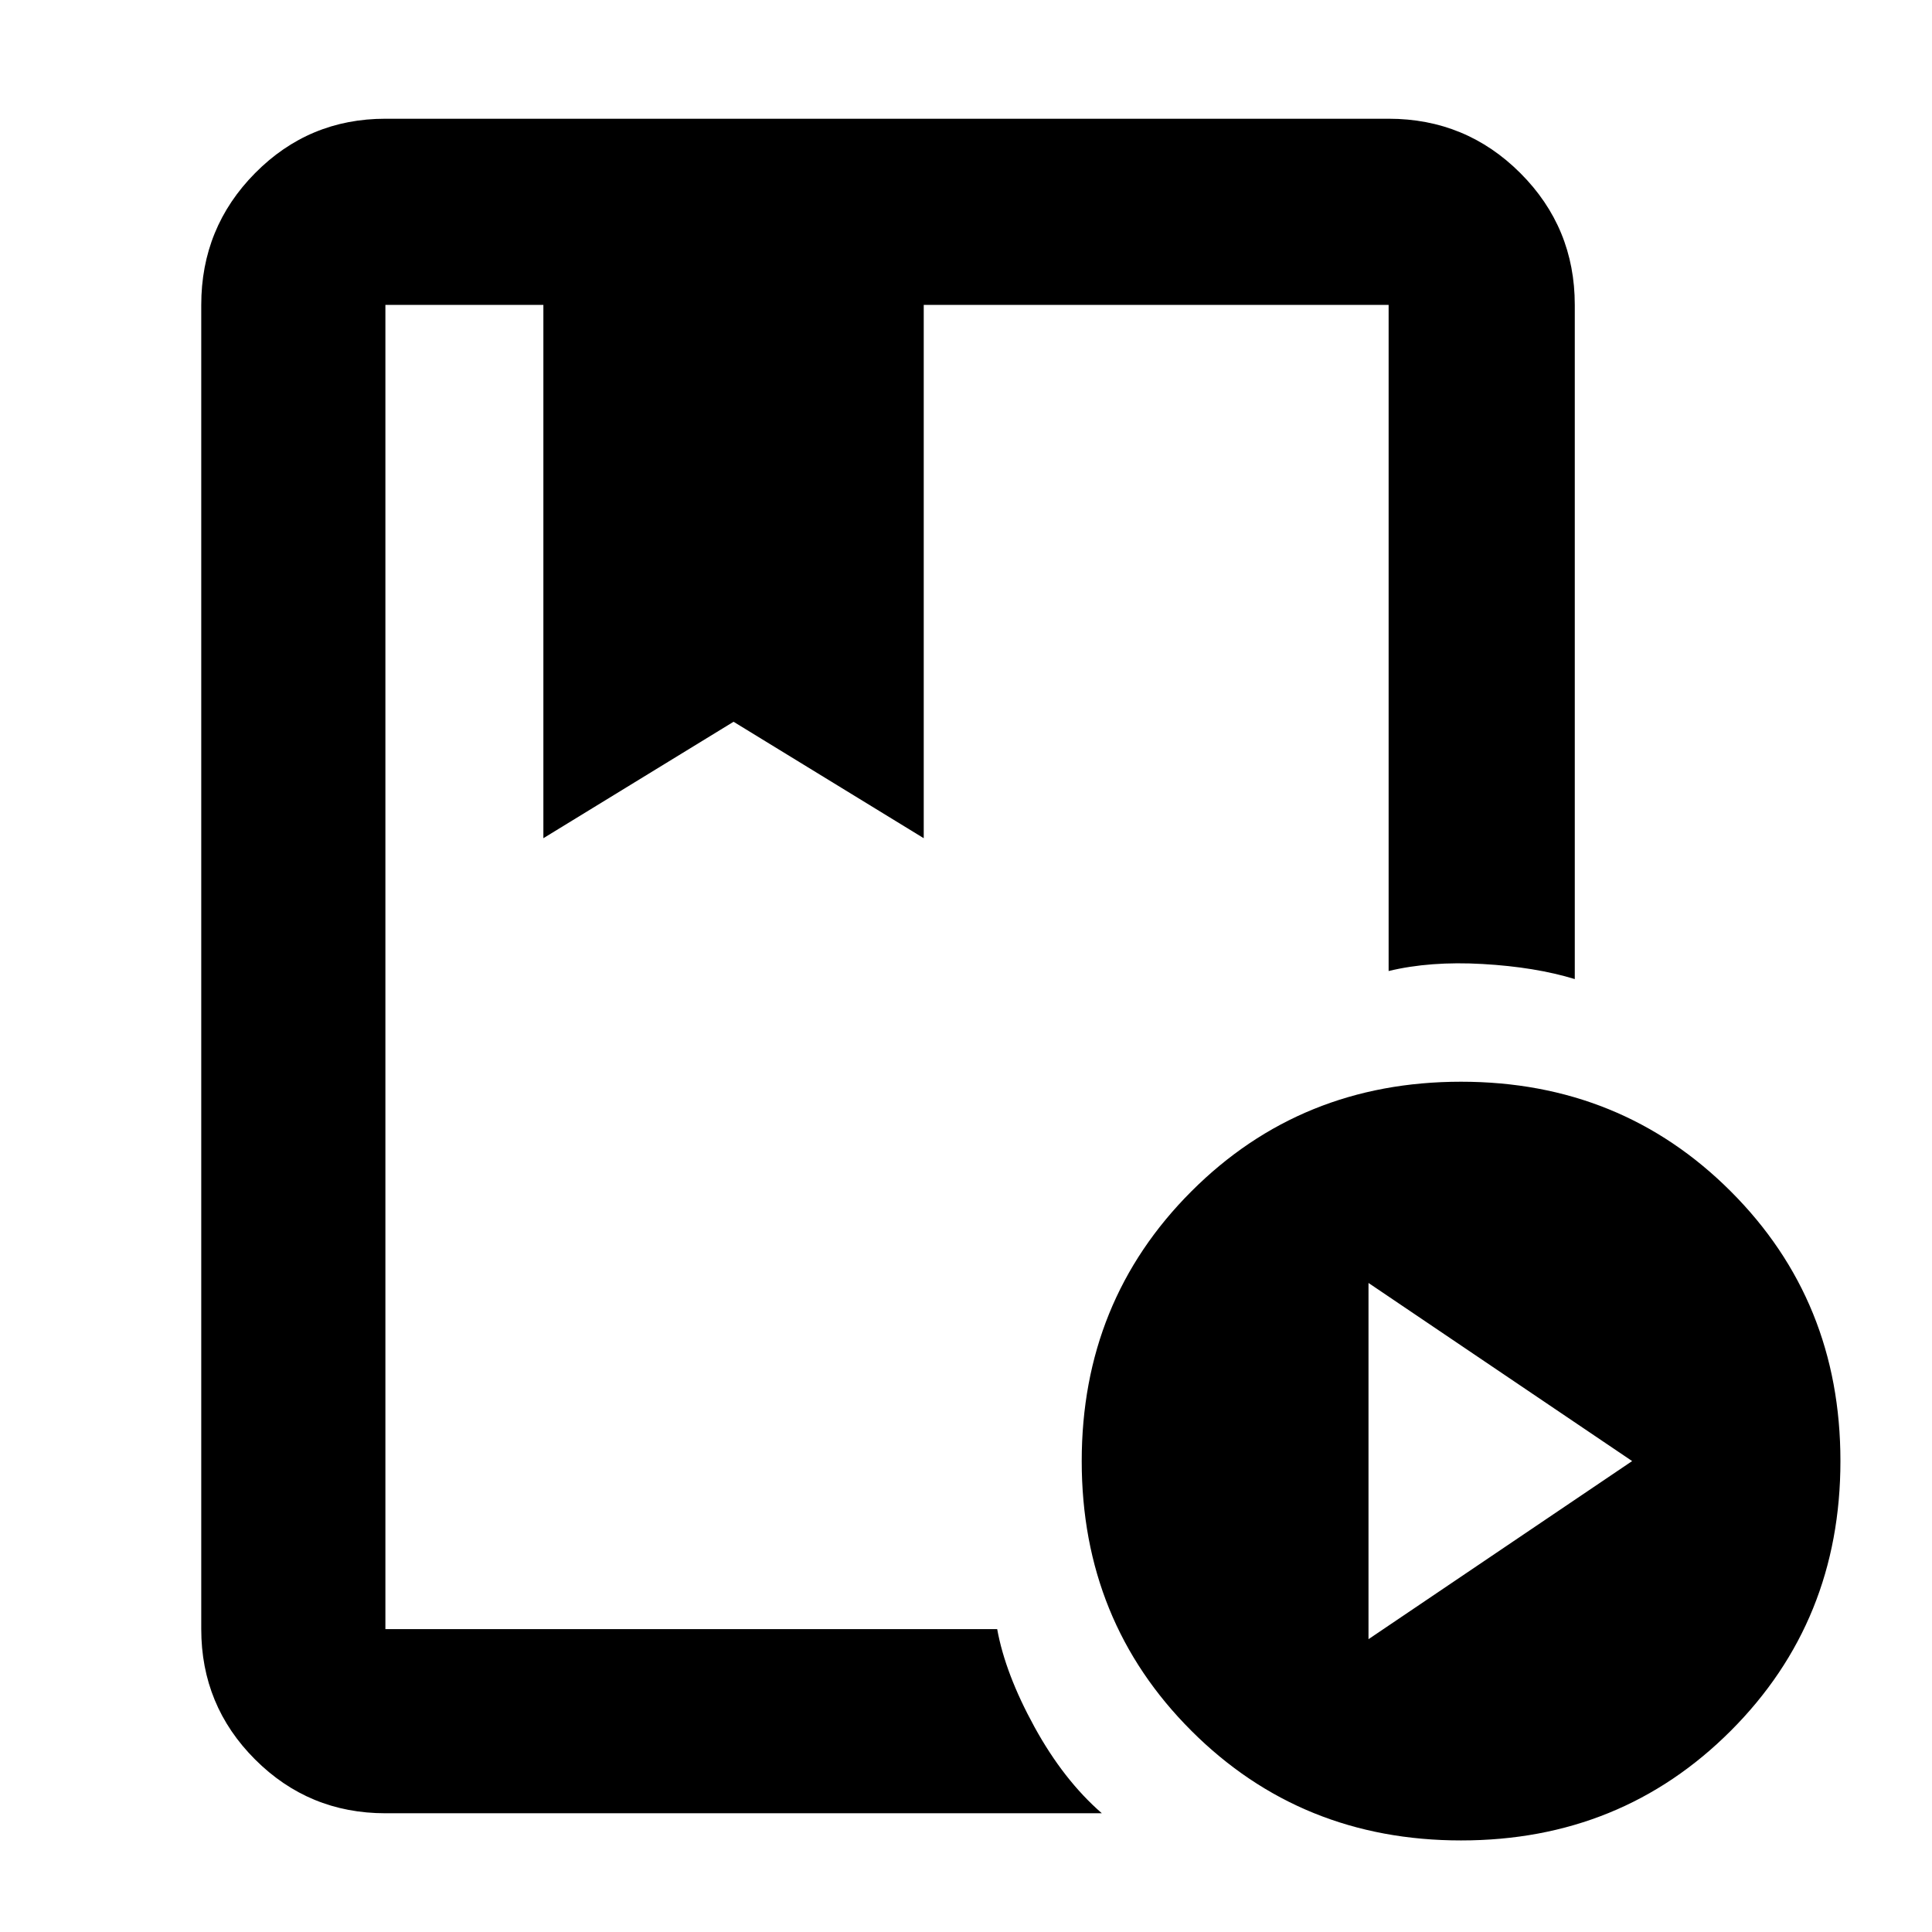 <svg xmlns="http://www.w3.org/2000/svg" height="48" viewBox="0 -960 960 960" width="48"><path d="M495.5-150.5q4 22.13 18.5 48.57Q528.5-75.5 547.5-59h-356q-38.02 0-64.76-26.74Q100-112.48 100-150.5v-658q0-38.43 26.74-65.47Q153.48-901 191.5-901H690q38.43 0 65.47 27.03 27.03 27.04 27.03 65.47v335q-19.56-5.99-45.75-7.49T690-477.5v-331H459v265l-94.5-57.86L270-543.5v-265h-78.5v658h304Zm230.53 105Q646.5-45.5 592-99.97q-54.5-54.46-54.5-134 0-79.53 54.47-134.03 54.46-54.5 134-54.5 79.53 0 134.03 54.47 54.5 54.46 54.5 134 0 79.53-54.47 134.03-54.46 54.5-134 54.5ZM680-145.5 811-234l-131-88.5v177Zm-410-663h189-189Zm225.5 0h-304H690 481h14.5Z"/></svg>